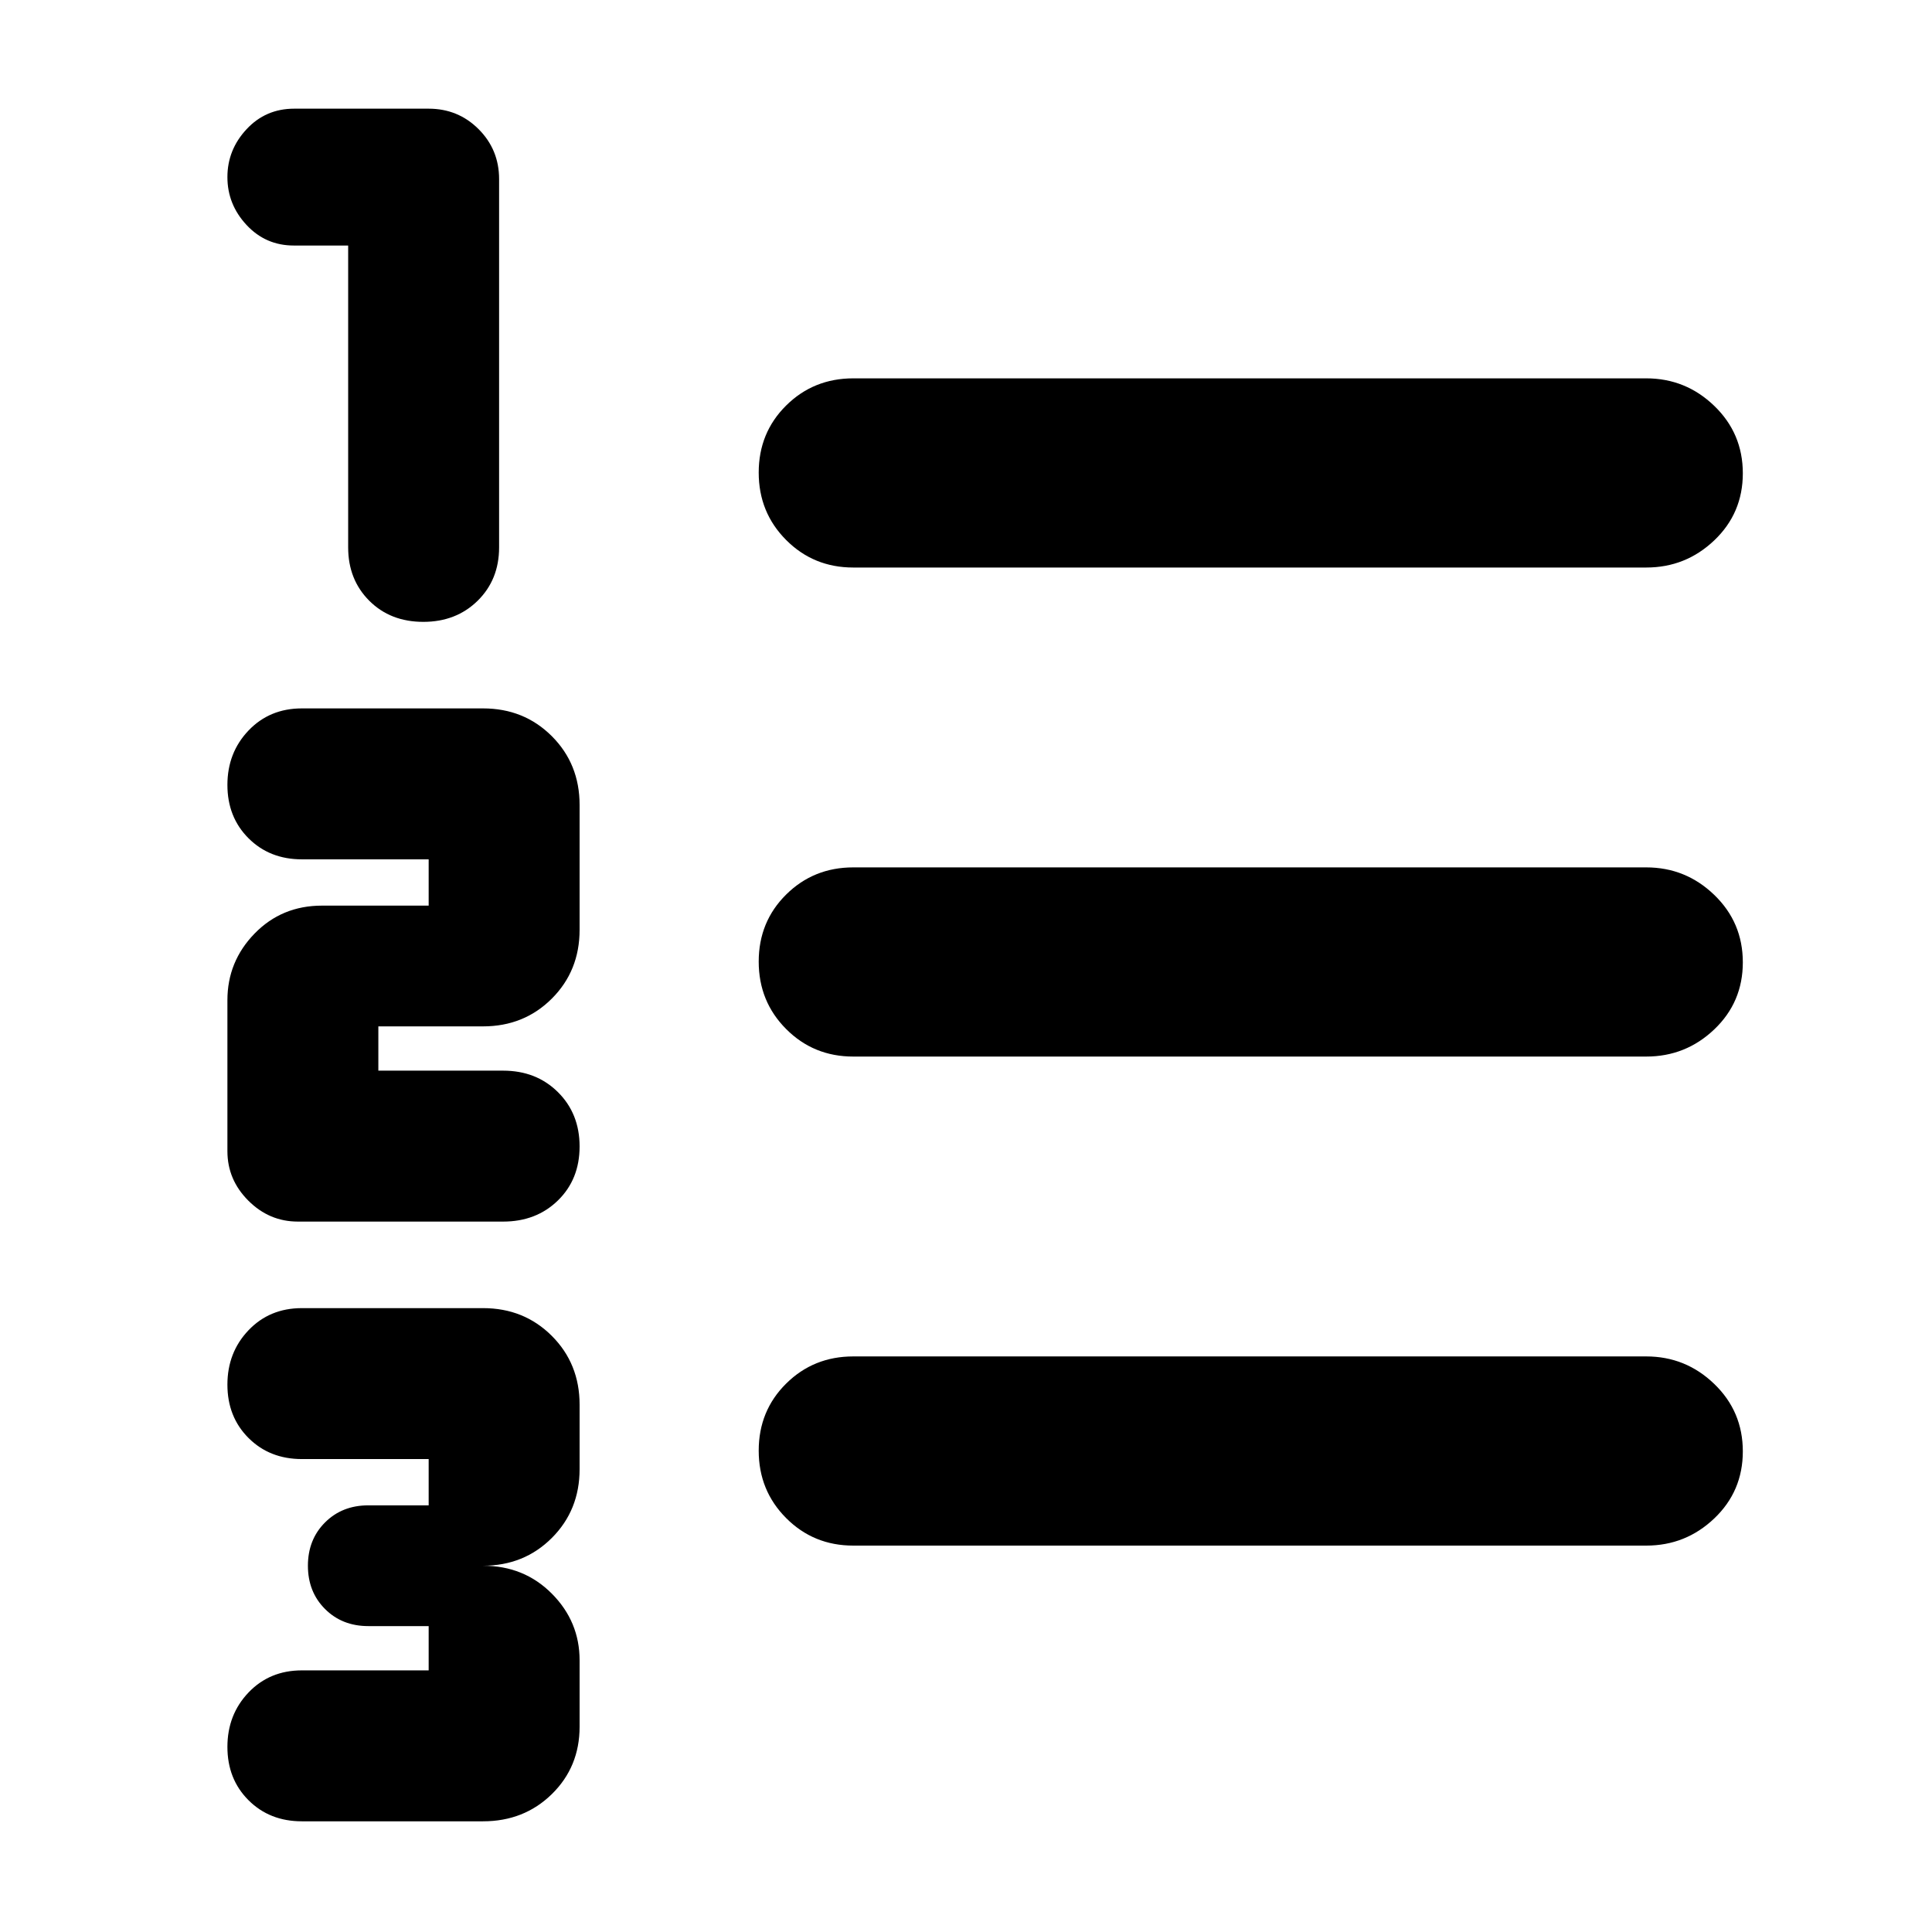 <svg xmlns="http://www.w3.org/2000/svg" height="48" viewBox="0 -960 960 960" width="48"><path fill="rgb(0, 0, 0)" d="M150-55q-16.03 0-26.52-10.48Q113-75.95 113-91.98 113-108 123.48-119q10.49-11 26.52-11h63v-22h-30q-13 0-21.5-8.5T153-182q0-13 8.5-21.5T183-212h30v-23h-63q-16.03 0-26.52-10.48Q113-255.95 113-271.98 113-288 123.48-299q10.49-11 26.52-11h90q20.4 0 34.2 13.8Q288-282.4 288-262v32q0 20.4-13.8 34.2Q260.4-182 240-182q20.4 0 34.2 13.87Q288-154.25 288-135v33q0 19.97-13.8 33.49Q260.4-55 240-55h-90Zm-2-298q-14.2 0-24.6-10.4Q113-373.8 113-388v-75q0-19.25 13.51-33.13Q140.02-510 160-510h53v-23h-63q-16.03 0-26.52-10.48Q113-553.95 113-569.98 113-586 123.48-597q10.49-11 26.52-11h90q20.4 0 34.2 13.8Q288-580.4 288-560v62q0 20.4-13.8 34.2Q260.4-450 240-450h-52v22h62q16.47 0 27.23 10.67 10.77 10.68 10.77 27 0 16.33-10.77 26.83Q266.47-353 250-353H148Zm62.33-298q-16.33 0-26.83-10.48Q173-671.97 173-688v-150h-27q-14 0-23.5-10.22Q113-858.43 113-872t9.5-23.78Q132-906 146.18-906H213q14.63 0 24.82 10.18Q248-885.63 248-871v183q0 16.03-10.67 26.52-10.68 10.48-27 10.48ZM424-192q-19.75 0-33.37-13.68Q377-219.35 377-239.18q0-19.82 13.63-33.32Q404.25-286 424-286h394q19.63 0 33.81 13.68Q866-258.65 866-238.82q0 19.82-14.19 33.32Q837.63-192 818-192H424Zm0-243q-19.75 0-33.37-13.68Q377-462.35 377-482.18q0-19.82 13.63-33.32Q404.25-529 424-529h394q19.63 0 33.81 13.68Q866-501.65 866-481.82q0 19.82-14.19 33.32Q837.63-435 818-435H424Zm0-243q-19.75 0-33.37-13.68Q377-705.35 377-725.18q0-19.82 13.63-33.32Q404.25-772 424-772h394q19.63 0 33.81 13.68Q866-744.65 866-724.82q0 19.82-14.19 33.32Q837.63-678 818-678H424Z"/></svg>